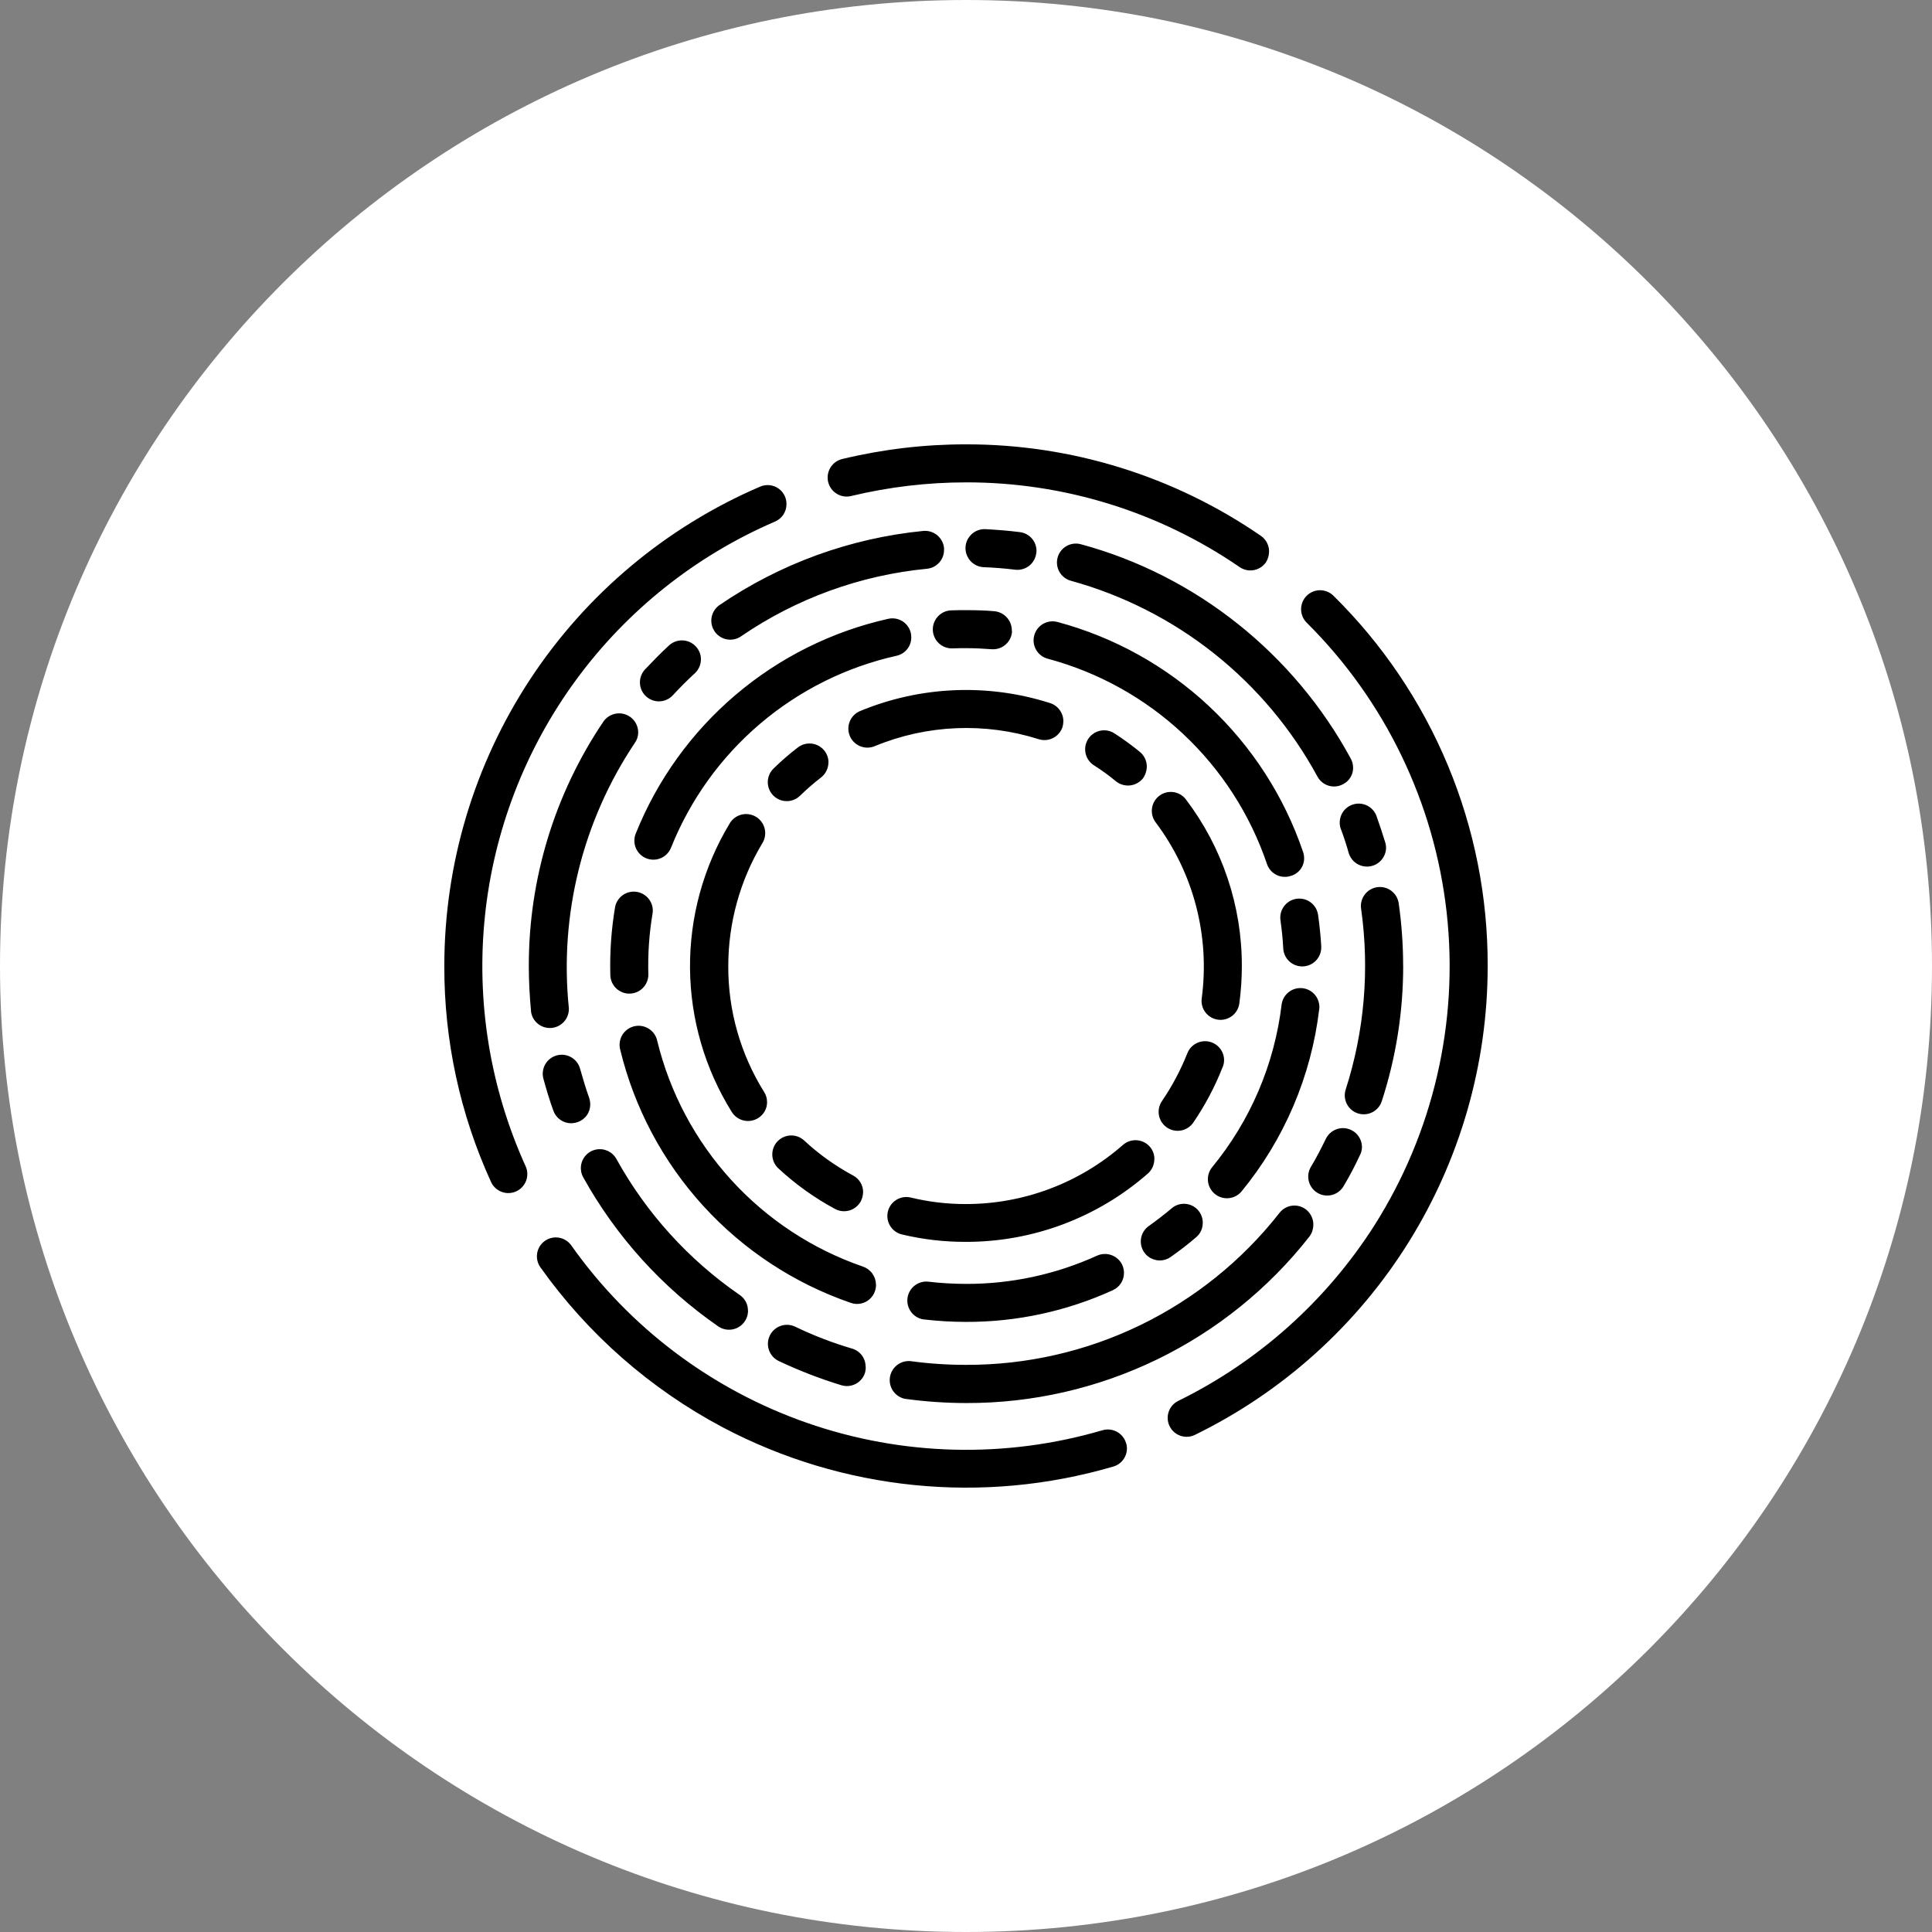 <?xml version="1.0" standalone="no"?>
<!DOCTYPE svg PUBLIC "-//W3C//DTD SVG 20010904//EN" "http://www.w3.org/TR/2001/REC-SVG-20010904/DTD/svg10.dtd">
<!-- Created using Krita: https://krita.org -->
<svg xmlns="http://www.w3.org/2000/svg" 
    xmlns:xlink="http://www.w3.org/1999/xlink"
    xmlns:krita="http://krita.org/namespaces/svg/krita"
    xmlns:sodipodi="http://sodipodi.sourceforge.net/DTD/sodipodi-0.dtd"
    width="737.28pt"
    height="737.28pt"
    viewBox="0 0 737.28 737.28">
<rect x="0" y="0" width="737.28" height="737.28" fill="#808080" stroke="none"/>
<defs/>
<path id="shape0" transform="matrix(0.72 0 0 0.72 1.46484369452082e-05 1.46484369594191e-05)" fill="#ffffff" stroke-opacity="0" stroke="#000000" stroke-width="0" stroke-linecap="square" stroke-linejoin="bevel" d="M1024 512C1024 229.23 794.77 1.73141e-14 512 0C229.23 -1.73141e-14 3.46282e-14 229.23 0 512C-3.46282e-14 794.77 229.23 1024 512 1024C794.77 1024 1024 794.77 1024 512Z" sodipodi:nodetypes="ccccc"/><path id="shape01" transform="matrix(0 0.72 0.72 0 169.559 169.57)" fill="#000000" stroke-opacity="0" stroke="#000000" stroke-width="0" stroke-linecap="square" stroke-linejoin="bevel" d="M31.68 181.351C30.308 181.359 28.949 181.094 27.68 180.571C26.053 179.881 24.637 178.772 23.578 177.357C22.519 175.942 21.854 174.271 21.651 172.515C21.447 170.759 21.713 168.981 22.42 167.361C43.763 117.681 79.217 75.336 124.372 45.593C169.527 15.849 222.43 -0.005 276.5 0.001C315.974 -0.103 355.006 8.337 390.91 24.741C393.344 25.838 395.244 27.86 396.189 30.357C397.134 32.854 397.048 35.627 395.95 38.061C394.853 40.495 392.831 42.395 390.334 43.34C387.837 44.284 385.064 44.199 382.63 43.101C341.117 24.252 295.32 16.805 249.974 21.532C204.628 26.259 161.351 42.99 124.618 69.996C87.885 97.002 59.008 133.319 40.97 175.191C40.208 177.024 38.917 178.589 37.263 179.685C35.609 180.782 33.665 181.362 31.68 181.351ZM56.76 437.141C55.129 437.143 53.52 436.746 52.077 435.985C50.634 435.223 49.399 434.12 48.48 432.771C16.825 386.821 -0.09 332.299 0 276.501C-0.02 254.482 2.572 232.539 7.72 211.131C8.178 209.01 9.307 207.092 10.94 205.664C12.573 204.235 14.624 203.371 16.787 203.199C18.95 203.028 21.111 203.559 22.948 204.712C24.786 205.866 26.203 207.582 26.989 209.604C27.775 211.627 27.887 213.849 27.31 215.941C22.568 235.779 20.165 256.104 20.15 276.501C20.067 328.261 35.726 378.842 65.04 421.501C66.046 422.952 66.653 424.644 66.798 426.404C66.943 428.164 66.622 429.931 65.868 431.528C65.114 433.125 63.952 434.495 62.5 435.501C60.778 436.572 58.789 437.14 56.76 437.141ZM276.5 553.001C240.001 553.113 203.842 545.943 170.147 531.911C136.452 517.88 105.892 497.266 80.26 471.281C78.375 469.393 77.316 466.831 77.318 464.164C77.32 461.496 78.383 458.936 80.27 457.051C82.158 455.166 84.72 454.107 87.387 454.109C90.055 454.111 92.615 455.173 94.5 457.061C135.706 498.551 189.881 524.736 247.993 531.249C306.104 537.762 364.732 524.22 414.1 492.881C453.991 467.419 486.129 431.479 506.99 389.001C508.162 386.615 510.236 384.79 512.752 383.932C515.268 383.073 518.024 383.249 520.41 384.421C522.796 385.593 524.621 387.667 525.48 390.182C526.338 392.698 526.162 395.455 524.99 397.841C502.268 444.381 466.918 483.612 422.988 511.042C379.058 538.472 328.291 553.014 276.5 553.001ZM532.18 361.801C531.228 361.816 530.28 361.664 529.38 361.351C527.678 360.854 526.136 359.916 524.913 358.632C523.689 357.348 522.826 355.764 522.411 354.039C521.996 352.315 522.044 350.511 522.55 348.811C537.597 297.531 536.24 242.807 518.671 192.335C501.103 141.863 468.186 98.125 424.55 67.271C422.384 65.728 420.918 63.385 420.478 60.763C420.037 58.14 420.657 55.447 422.2 53.281C423.743 51.115 426.086 49.649 428.709 49.209C431.331 48.768 434.024 49.388 436.19 50.931C471.629 76.11 500.689 109.236 521.04 147.651C554.581 211.256 562.036 285.497 541.81 354.501C541.221 356.601 539.961 358.452 538.223 359.77C536.484 361.088 534.362 361.801 532.18 361.801ZM349.82 77.351C348.679 77.329 347.547 77.14 346.46 76.791C341.46 75.001 336.16 73.431 331.01 71.981C328.428 71.297 326.221 69.613 324.879 67.304C323.537 64.994 323.166 62.243 323.85 59.661C324.534 57.079 326.218 54.872 328.527 53.529C330.837 52.187 333.588 51.817 336.17 52.501C341.88 54.071 347.59 55.751 353.07 57.761C354.75 58.336 356.247 59.349 357.405 60.694C358.564 62.039 359.344 63.669 359.665 65.415C359.986 67.161 359.836 68.962 359.23 70.631C358.572 72.599 357.309 74.309 355.621 75.516C353.933 76.723 351.905 77.365 349.83 77.351ZM152.69 102.761C150.53 102.759 148.426 102.066 146.688 100.783C144.95 99.5 143.668 97.694 143.03 95.63C142.391 93.566 142.431 91.351 143.142 89.311C143.852 87.271 145.198 85.511 146.98 84.291C185.233 58.482 230.355 44.717 276.5 44.781C284.67 44.781 292.84 45.231 301.02 46.011C303.535 46.454 305.79 47.836 307.326 49.877C308.861 51.917 309.566 54.466 309.295 57.006C309.025 59.545 307.799 61.889 305.869 63.56C303.938 65.231 301.442 66.108 298.89 66.011C249.397 60.924 199.649 73.284 158.29 100.941C156.663 102.125 154.702 102.762 152.69 102.761ZM113.96 136.011C111.425 136.019 108.98 135.056 107.13 133.321C105.175 131.508 104.017 128.991 103.912 126.327C103.807 123.662 104.764 121.062 106.57 119.101C110.57 114.731 114.97 110.481 119.33 106.341C121.29 104.53 123.891 103.571 126.556 103.676C129.222 103.781 131.74 104.942 133.55 106.901C135.361 108.86 136.32 111.461 136.215 114.127C136.11 116.793 134.95 119.31 132.99 121.121C128.99 124.811 125.04 128.731 121.35 132.761C120.405 133.777 119.261 134.589 117.991 135.148C116.72 135.707 115.348 136.001 113.96 136.011ZM55.96 264.861L54.96 264.861C52.304 264.595 49.858 263.289 48.16 261.229C46.461 259.17 45.645 256.519 45.89 253.861C49.715 215.136 63.228 177.991 85.18 145.861C86.386 144.112 88.115 142.788 90.119 142.082C92.123 141.375 94.299 141.321 96.336 141.927C98.372 142.533 100.165 143.769 101.456 145.456C102.747 147.143 103.471 149.197 103.524 151.321C103.577 153.445 102.956 155.532 101.75 157.281C81.666 186.596 69.341 220.53 65.93 255.901C65.673 258.361 64.512 260.641 62.673 262.295C60.833 263.95 58.444 264.864 55.97 264.861ZM56.52 313.861C54.058 313.878 51.675 312.984 49.83 311.353C47.985 309.723 46.806 307.467 46.52 305.021C45.74 299.021 45.29 292.931 44.95 286.771C44.855 284.644 45.437 282.54 46.61 280.763C47.783 278.986 49.49 277.626 51.484 276.878C53.478 276.13 55.658 276.033 57.711 276.6C59.763 277.167 61.584 278.37 62.912 280.035C64.239 281.7 65.005 283.744 65.1 285.871C65.32 291.471 65.77 297.061 66.44 302.551C66.76 305.19 66.02 307.852 64.385 309.948C62.75 312.044 60.348 313.409 57.71 313.741C57.307 313.833 56.893 313.87 56.48 313.851ZM171.37 481.661C169.687 481.678 168.029 481.254 166.56 480.431C110.92 450.321 69.39 398.261 52.94 337.371C52.243 334.803 52.595 332.061 53.917 329.752C55.24 327.444 57.428 325.753 59.995 325.056C62.563 324.359 65.305 324.71 67.614 326.033C69.923 327.355 71.613 329.543 72.31 332.111C79.924 359.753 93.041 385.575 110.873 408.026C128.706 430.477 150.889 449.099 176.09 462.771C177.649 463.61 178.956 464.848 179.88 466.358C180.803 467.868 181.309 469.597 181.346 471.366C181.383 473.136 180.95 474.884 180.09 476.431C179.269 478.027 178.021 479.363 176.485 480.292C174.949 481.221 173.185 481.705 171.39 481.691ZM213.68 499.121C212.728 499.136 211.78 498.984 210.88 498.671C206.51 497.331 202.04 495.871 197.67 494.301C195.544 493.685 193.68 492.384 192.368 490.601C191.056 488.818 190.368 486.651 190.412 484.438C190.456 482.225 191.23 480.087 192.612 478.358C193.994 476.628 195.909 475.403 198.058 474.872C200.207 474.341 202.472 474.534 204.5 475.421C208.42 476.881 212.56 478.221 216.59 479.341C218.914 480.041 220.911 481.554 222.213 483.602C223.514 485.651 224.037 488.1 223.684 490.502C223.332 492.903 222.127 495.099 220.291 496.686C218.455 498.274 216.107 499.149 213.68 499.151ZM276.48 508.191C265.355 508.196 254.244 507.411 243.23 505.841C240.588 505.455 238.206 504.034 236.61 501.893C235.015 499.753 234.335 497.063 234.72 494.421C235.106 491.779 236.527 489.396 238.668 487.801C240.809 486.205 243.498 485.525 246.14 485.911C278.286 490.471 311.051 487.678 341.96 477.741C344.498 476.924 347.258 477.149 349.629 478.366C352.001 479.583 353.794 481.694 354.61 484.231C355.427 486.768 355.202 489.529 353.985 491.9C352.769 494.271 350.658 496.064 348.12 496.881C324.991 504.398 300.821 508.225 276.5 508.221ZM372.48 486.361C370.201 486.36 367.987 485.585 366.205 484.163C364.423 482.741 363.175 480.755 362.668 478.532C362.16 476.31 362.423 473.979 363.411 471.925C364.399 469.871 366.057 468.211 368.11 467.221C373.11 464.761 378.18 462.221 383 459.271C385.3 457.92 388.045 457.538 390.627 458.209C393.208 458.88 395.42 460.551 396.77 462.851C398.121 465.151 398.503 467.896 397.832 470.477C397.161 473.059 395.49 475.27 393.19 476.621C387.899 479.78 382.445 482.658 376.85 485.241C375.512 485.977 374.008 486.362 372.48 486.361ZM413.56 460.611C412.035 460.608 410.53 460.264 409.154 459.605C407.779 458.946 406.568 457.988 405.61 456.801C404.513 455.419 403.802 453.771 403.547 452.025C403.293 450.279 403.506 448.496 404.163 446.859C404.82 445.221 405.899 443.787 407.29 442.701C432.476 422.968 452.829 397.745 466.796 368.959C480.762 340.173 487.978 308.576 487.89 276.581C487.9 266.66 487.232 256.75 485.89 246.921C485.705 244.361 486.499 241.824 488.112 239.828C489.725 237.832 492.039 236.522 494.581 236.166C497.122 235.81 499.707 236.434 501.806 237.911C503.905 239.387 505.366 241.609 505.89 244.121C507.364 254.878 508.112 265.723 508.13 276.581C508.224 311.636 500.317 346.254 485.013 377.792C469.708 409.33 447.406 436.963 419.81 458.581C417.99 459.904 415.791 460.606 413.54 460.581ZM488.9 223.291C486.735 223.31 484.621 222.62 482.883 221.328C481.145 220.036 479.876 218.21 479.27 216.131C476.222 205.757 472.329 195.65 467.63 185.911C466.488 183.492 466.353 180.715 467.255 178.196C468.158 175.678 470.026 173.619 472.445 172.476C474.865 171.333 477.641 171.198 480.16 172.101C482.679 173.004 484.738 174.872 485.88 177.291C490.95 188.038 495.238 199.137 498.71 210.501C499.216 212.201 499.265 214.005 498.85 215.729C498.435 217.454 497.572 219.038 496.348 220.322C495.124 221.606 493.583 222.544 491.88 223.041C490.925 223.258 489.95 223.372 488.97 223.381ZM459.12 160.941C457.488 160.943 455.881 160.546 454.437 159.785C452.994 159.023 451.759 157.92 450.84 156.571C432.193 129.498 407.513 107.119 378.75 91.201C376.894 90.173 375.411 88.582 374.514 86.66C373.617 84.737 373.351 82.579 373.756 80.496C374.16 78.413 375.214 76.51 376.765 75.063C378.317 73.616 380.288 72.696 382.394 72.437C384.5 72.178 386.634 72.593 388.49 73.621C419.967 91.101 447.003 115.591 467.5 145.191C468.889 147.216 469.49 149.679 469.192 152.116C468.894 154.552 467.715 156.798 465.88 158.428C464.044 160.058 461.675 160.963 459.22 160.971ZM445.35 228.781C443.254 228.76 441.214 228.093 439.511 226.871C437.807 225.649 436.522 223.93 435.83 221.951C426.623 195.191 410.833 171.17 389.918 152.106C369.003 133.041 343.627 119.538 316.13 112.841C314.009 112.384 312.092 111.254 310.663 109.621C309.235 107.988 308.37 105.937 308.199 103.775C308.027 101.612 308.558 99.45 309.712 97.613C310.865 95.775 312.581 94.358 314.604 93.572C316.626 92.787 318.849 92.674 320.94 93.251C351.754 100.74 380.192 115.865 403.627 137.228C427.062 158.59 444.748 185.511 455.05 215.501C455.63 217.171 455.756 218.964 455.417 220.699C455.078 222.433 454.285 224.047 453.119 225.375C451.953 226.704 450.456 227.699 448.78 228.261C447.694 228.61 446.562 228.799 445.42 228.821ZM246.95 110.501C244.457 110.45 242.07 109.477 240.252 107.77C238.433 106.064 237.311 103.742 237.102 101.258C236.893 98.773 237.613 96.297 239.121 94.311C240.629 92.325 242.821 90.967 245.27 90.501C257.237 88.491 269.371 87.65 281.5 87.991C284.131 88.108 286.614 89.252 288.413 91.176C290.212 93.099 291.188 95.653 291.129 98.286C291.07 100.919 289.982 103.427 288.099 105.268C286.216 107.109 283.684 108.141 281.05 108.141C270.183 107.824 259.311 108.574 248.59 110.381C248.035 110.473 247.473 110.51 246.91 110.491ZM102.32 247.501C101.569 247.483 100.821 247.41 100.08 247.281C98.355 246.903 96.76 246.075 95.459 244.882C94.157 243.688 93.195 242.171 92.67 240.484C92.145 238.798 92.076 237.002 92.47 235.281C99.155 205.432 113.003 177.652 132.815 154.347C152.628 131.041 177.816 112.903 206.2 101.501C208.179 100.68 210.369 100.512 212.45 101.021C214.53 101.53 216.395 102.69 217.772 104.33C219.149 105.971 219.967 108.01 220.106 110.147C220.246 112.285 219.7 114.412 218.548 116.218C217.396 118.024 215.697 119.416 213.7 120.191C188.33 130.352 165.813 146.544 148.104 167.361C130.396 188.178 118.023 212.999 112.06 239.671C111.581 241.895 110.351 243.887 108.578 245.313C106.805 246.738 104.595 247.511 102.32 247.501ZM98.5 300.791C95.971 300.766 93.538 299.801 91.68 298.085C89.821 296.369 88.666 294.021 88.44 291.501C87.99 286.571 87.88 281.431 87.88 276.501C87.88 273.811 87.88 271.131 87.99 268.551C88.085 266.424 88.852 264.38 90.179 262.715C91.506 261.05 93.327 259.847 95.38 259.28C97.433 258.713 99.613 258.81 101.607 259.558C103.601 260.306 105.307 261.666 106.481 263.443C107.654 265.22 108.235 267.324 108.14 269.451C108.03 271.801 108.03 274.151 108.03 276.611C108.03 281.091 108.25 285.681 108.59 290.041C108.736 291.811 108.411 293.589 107.648 295.192C106.884 296.796 105.709 298.169 104.243 299.172C102.777 300.174 101.072 300.771 99.3 300.901C99.047 300.799 98.772 300.761 98.5 300.791ZM219.3 455.721C218.195 455.699 217.099 455.51 216.05 455.161C186.596 445.153 160.059 428.035 138.797 405.328C117.534 382.621 102.194 355.018 94.14 324.971C93.458 322.389 93.829 319.638 95.172 317.33C96.516 315.021 98.723 313.339 101.305 312.656C103.888 311.973 106.638 312.345 108.947 313.688C111.255 315.031 112.938 317.239 113.62 319.821C120.795 346.646 134.481 371.29 153.461 391.559C172.441 411.828 196.134 427.102 222.43 436.021C224.106 436.582 225.603 437.578 226.769 438.907C227.935 440.235 228.728 441.849 229.067 443.583C229.406 445.318 229.28 447.111 228.7 448.781C228.101 450.802 226.858 452.573 225.163 453.825C223.467 455.077 221.408 455.743 219.3 455.721ZM266.5 464.791L265.94 464.791C260.397 464.449 254.869 463.888 249.37 463.111C246.728 462.725 244.346 461.304 242.75 459.163C241.155 457.023 240.475 454.333 240.86 451.691C241.246 449.049 242.667 446.666 244.808 445.071C246.949 443.475 249.638 442.795 252.28 443.181C257.21 443.851 262.13 444.411 267.06 444.641C269.704 444.754 272.201 445.903 274.005 447.839C275.809 449.776 276.78 452.346 276.707 454.992C276.633 457.637 275.521 460.15 273.612 461.983C271.703 463.816 269.147 464.825 266.5 464.791ZM297.96 463.791C295.44 463.724 293.036 462.71 291.227 460.954C289.419 459.198 288.336 456.823 288.195 454.306C288.054 451.789 288.865 449.309 290.466 447.362C292.067 445.415 294.344 444.139 296.84 443.791C328.587 440.01 358.59 427.186 383.26 406.851C385.332 405.229 387.957 404.478 390.573 404.761C393.189 405.044 395.594 406.338 397.271 408.365C398.948 410.393 399.768 412.997 399.555 415.62C399.342 418.242 398.112 420.681 396.13 422.411C368.479 445.167 334.863 459.508 299.3 463.721C298.859 463.808 298.41 463.845 297.96 463.831ZM412.59 402.001C410.01 402.019 407.52 401.038 405.646 399.265C403.772 397.491 402.655 395.059 402.531 392.482C402.407 389.904 403.285 387.376 404.98 385.431C408.23 381.621 411.36 377.481 414.27 373.431C415.488 371.693 417.225 370.385 419.231 369.694C421.237 369.004 423.411 368.967 425.44 369.587C427.469 370.208 429.25 371.456 430.526 373.15C431.803 374.845 432.511 376.901 432.547 379.022C432.584 381.144 431.948 383.223 430.73 384.961C427.48 389.551 424.01 394.141 420.32 398.391C419.388 399.533 418.209 400.449 416.872 401.069C415.535 401.689 414.074 401.997 412.6 401.971ZM439.12 360.251C437.695 360.222 436.289 359.916 434.98 359.351C432.572 358.226 430.698 356.2 429.763 353.711C428.829 351.222 428.907 348.463 429.98 346.031C439.924 324.208 445.041 300.493 444.98 276.511C444.961 269.663 444.551 262.822 443.75 256.021C443.617 253.462 444.463 250.947 446.115 248.989C447.767 247.03 450.105 245.773 452.649 245.474C455.194 245.175 457.759 245.856 459.82 247.378C461.881 248.9 463.287 251.151 463.75 253.671C464.656 261.247 465.113 268.871 465.12 276.501C465.203 303.341 459.475 329.884 448.33 354.301C447.541 356.073 446.252 357.578 444.622 358.631C442.992 359.684 441.091 360.24 439.15 360.231ZM396.39 221.981C394.579 221.987 392.799 221.501 391.242 220.575C389.685 219.648 388.409 218.316 387.55 216.721C382.496 207.295 376.251 198.556 368.97 190.721C367.16 188.762 366.2 186.161 366.305 183.495C366.41 180.829 367.571 178.312 369.53 176.501C371.49 174.69 374.091 173.731 376.756 173.836C379.422 173.941 381.94 175.102 383.75 177.061C392.159 186.107 399.381 196.189 405.24 207.061C406.511 209.404 406.805 212.157 406.055 214.715C405.306 217.273 403.574 219.434 401.24 220.721C399.752 221.492 398.106 221.913 396.43 221.951ZM348.59 171.051C346.685 171.07 344.816 170.524 343.22 169.481C323.22 156.984 300.084 150.403 276.5 150.501C253.606 150.508 231.137 156.73 211.5 168.501C209.667 169.666 207.506 170.21 205.34 170.052C203.174 169.895 201.114 169.044 199.469 167.626C197.823 166.208 196.677 164.298 196.2 162.179C195.724 160.06 195.942 157.842 196.823 155.857C197.703 153.871 199.2 152.221 201.09 151.151C224.195 137.25 250.7 130.006 277.664 130.223C304.627 130.44 331.012 138.11 353.89 152.381C356.151 153.799 357.762 156.054 358.37 158.653C358.978 161.251 358.536 163.987 357.14 166.261C356.26 167.731 355.013 168.948 353.521 169.791C352.029 170.634 350.344 171.075 348.63 171.071ZM168.59 203.631C166.072 203.622 163.646 202.669 161.795 200.962C159.943 199.256 158.797 196.915 158.583 194.406C158.37 191.897 159.104 189.396 160.64 187.401C164.096 182.87 167.833 178.562 171.83 174.501C173.686 172.587 176.229 171.487 178.895 171.446C181.561 171.405 184.136 172.425 186.05 174.281C187.964 176.137 189.064 178.68 189.105 181.345C189.147 184.011 188.126 186.587 186.27 188.501C182.852 192.008 179.637 195.708 176.64 199.581C175.694 200.821 174.474 201.827 173.077 202.521C171.679 203.214 170.141 203.577 168.58 203.581ZM146.76 328.111C144.616 328.105 142.528 327.419 140.798 326.153C139.068 324.886 137.784 323.103 137.13 321.061C126.589 288.04 128.095 252.327 141.38 220.311C142.42 217.848 144.397 215.897 146.873 214.89C149.35 213.883 152.127 213.902 154.59 214.941C157.053 215.98 159.005 217.957 160.011 220.434C161.018 222.91 161 225.688 159.96 228.151C148.55 255.765 147.243 286.539 156.27 315.021C157.077 317.558 156.847 320.314 155.632 322.683C154.417 325.052 152.312 326.846 149.78 327.671C148.794 327.935 147.781 328.082 146.76 328.111ZM170.83 372.331C169.331 372.338 167.849 372.011 166.493 371.372C165.137 370.734 163.94 369.801 162.99 368.641C159.396 364.246 156.057 359.649 152.99 354.871C151.644 352.619 151.23 349.928 151.839 347.375C152.447 344.823 154.03 342.608 156.248 341.205C158.465 339.803 161.146 339.323 163.712 339.867C166.279 340.412 168.533 341.939 169.99 344.121C172.597 348.264 175.477 352.23 178.61 355.991C180.274 358.081 181.053 360.742 180.78 363.399C180.507 366.056 179.204 368.503 177.15 370.211C175.285 371.543 173.062 372.285 170.77 372.341ZM276.5 422.701C244.611 422.762 213.569 412.337 188.18 393.041C186.059 391.424 184.666 389.028 184.31 386.384C183.954 383.741 184.663 381.062 186.28 378.941C187.898 376.82 190.294 375.427 192.937 375.071C195.58 374.715 198.259 375.424 200.38 377.041C227.046 397.091 260.561 405.861 293.63 401.441C296.272 401.084 298.95 401.793 301.071 403.409C303.191 405.025 304.584 407.419 304.94 410.061C305.297 412.703 304.589 415.381 302.973 417.501C301.357 419.621 298.962 421.014 296.32 421.371C289.751 422.26 283.129 422.704 276.5 422.701ZM326.43 413.301C324.081 413.3 321.804 412.479 319.995 410.98C318.186 409.482 316.957 407.397 316.519 405.089C316.082 402.781 316.464 400.391 317.6 398.334C318.735 396.278 320.554 394.681 322.74 393.821C331.641 390.286 340.125 385.782 348.04 380.391C349.789 379.181 351.876 378.555 354.002 378.604C356.127 378.653 358.184 379.374 359.874 380.663C361.565 381.952 362.805 383.743 363.416 385.78C364.026 387.817 363.976 389.995 363.273 392.002C362.57 394.008 361.249 395.741 359.5 396.951C350.325 403.226 340.469 408.443 330.12 412.501C328.961 413.025 327.702 413.291 326.43 413.281ZM378.82 376.361C376.394 376.378 374.044 375.502 372.22 373.901C370.22 372.133 369 369.642 368.831 366.977C368.663 364.312 369.558 361.687 371.32 359.681C391.513 336.685 402.658 307.105 402.66 276.501C402.693 266.62 401.528 256.771 399.19 247.171C398.582 244.574 399.03 241.839 400.436 239.573C401.842 237.306 404.094 235.689 406.69 235.081C409.287 234.473 412.022 234.921 414.289 236.327C416.555 237.733 418.172 239.984 418.78 242.581C421.431 253.719 422.747 265.132 422.7 276.581C422.718 312.037 409.819 346.313 386.43 372.961C385.469 374.024 384.295 374.873 382.983 375.452C381.672 376.031 380.254 376.327 378.82 376.321Z" sodipodi:nodetypes="cccccccccccccccccccccccccccccccccccccccccccccccccccccccccccccccccccccccccccccccccccccccccccccccccccccccccccccccccccccccccccccccccccccccccccccccccccccccccccccccccccccccccccccccccccccccccccccccccccccccccccccccccccccccccccccccccccccccccccccccccccccccccccccccccccccccccccccccccccccccccccccccccccccccccccccccccccccccccccccccccccccccccccccccccccccccccccccccccccccccccccccccccccccccccccccccccccccccccccccccccccccccccccccccccccccccccccccccccccccccccccccccccccccccccccccccccccccc"/>
</svg>
